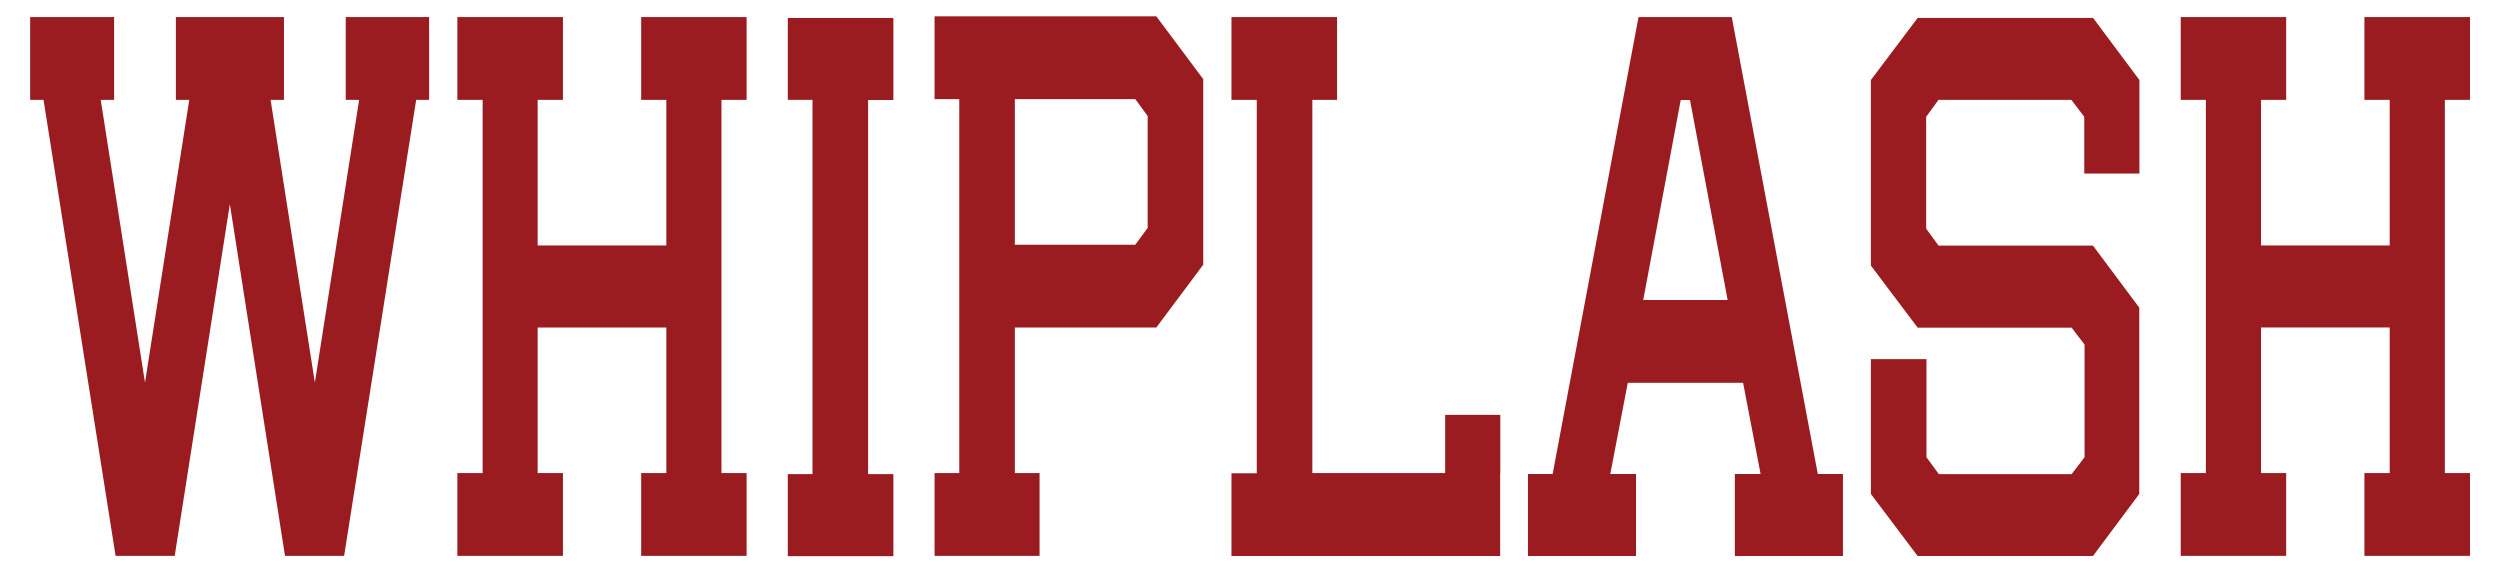<?xml version="1.0" encoding="utf-8"?>
<!-- Generator: Adobe Illustrator 27.4.1, SVG Export Plug-In . SVG Version: 6.00 Build 0)  -->
<svg version="1.1" id="Layer_1" xmlns="http://www.w3.org/2000/svg" xmlns:xlink="http://www.w3.org/1999/xlink" x="0px" y="0px"
	 viewBox="0 0 170 40" style="enable-background:new 0 0 170 40;" xml:space="preserve">
<style type="text/css">
	.st0{fill:#9B1C20;}
</style>
<g>
	<path class="st0" d="M23.51,1.16h5.67v5.63H28.3l-4.9,31.01h-4.02l-3.75-23.92l-3.75,23.92H7.86L2.96,6.79H2.05V1.16h5.71v5.63
		H6.85l3.01,19.23l3.01-19.23h-0.91V1.16h7.35v5.63H18.4l3.01,19.23l3.01-19.23h-0.91V1.16z"/>
	<path class="st0" d="M43.6,1.16h7.17v5.63h-1.71v25.38h1.71v5.63H43.6v-5.63h1.71v-9.9h-8.75v9.9h1.72v5.63H31.1v-5.63h1.72V6.79
		H31.1V1.16h7.18v5.63h-1.72v9.9h8.75v-9.9H43.6V1.16z"/>
	<path class="st0" d="M53.57,1.22h7.18v5.58h-1.72v25.44h1.72v5.58h-7.18v-5.58h1.68V6.79h-1.68V1.22z"/>
	<path class="st0" d="M63.55,1.11h15.08l3.19,4.27V18l-3.19,4.27h-9.62v9.9h1.68v5.63h-7.14v-5.63h1.68V6.74h-1.68V1.11z
		 M78.04,15.5V7.89L77.2,6.74h-8.19v9.9h8.19L78.04,15.5z"/>
	<path class="st0" d="M102.01,32.18v5.63H83.74v-5.63h1.72V6.79h-1.72V1.16h7.18v5.63h-1.68v25.38h9.03v-3.96h3.75V32.18z"/>
	<path class="st0" d="M117.76,1.16l5.85,31.07h1.71v5.58h-7.35v-5.58h1.75l-1.19-6.2h-7.84l-1.19,6.2h1.75v5.58h-7.35v-5.58h1.68
		l5.84-31.07H117.76z M111.74,20.4h5.74l-2.56-13.6h-0.63L111.74,20.4z"/>
	<path class="st0" d="M142.33,1.22l3.15,4.22v6.36h-3.75V7.94l-0.88-1.15h-9.03l-0.84,1.15v7.61l0.84,1.15h10.5l3.15,4.22v12.67
		l-3.15,4.22H130.4l-3.18-4.22v-9.17h3.78v6.67l0.84,1.15h9.03l0.88-1.15v-7.66l-0.88-1.15H130.4l-3.18-4.22v-3.23V5.44l3.18-4.22
		H142.33z"/>
	<path class="st0" d="M160.78,1.16h7.18v5.63h-1.71v25.38h1.71v5.63h-7.18v-5.63h1.72v-9.9h-8.75v9.9h1.71v5.63h-7.17v-5.63H150
		V6.79h-1.71V1.16h7.17v5.63h-1.71v9.9h8.75v-9.9h-1.72V1.16z"/>
</g>
</svg>
